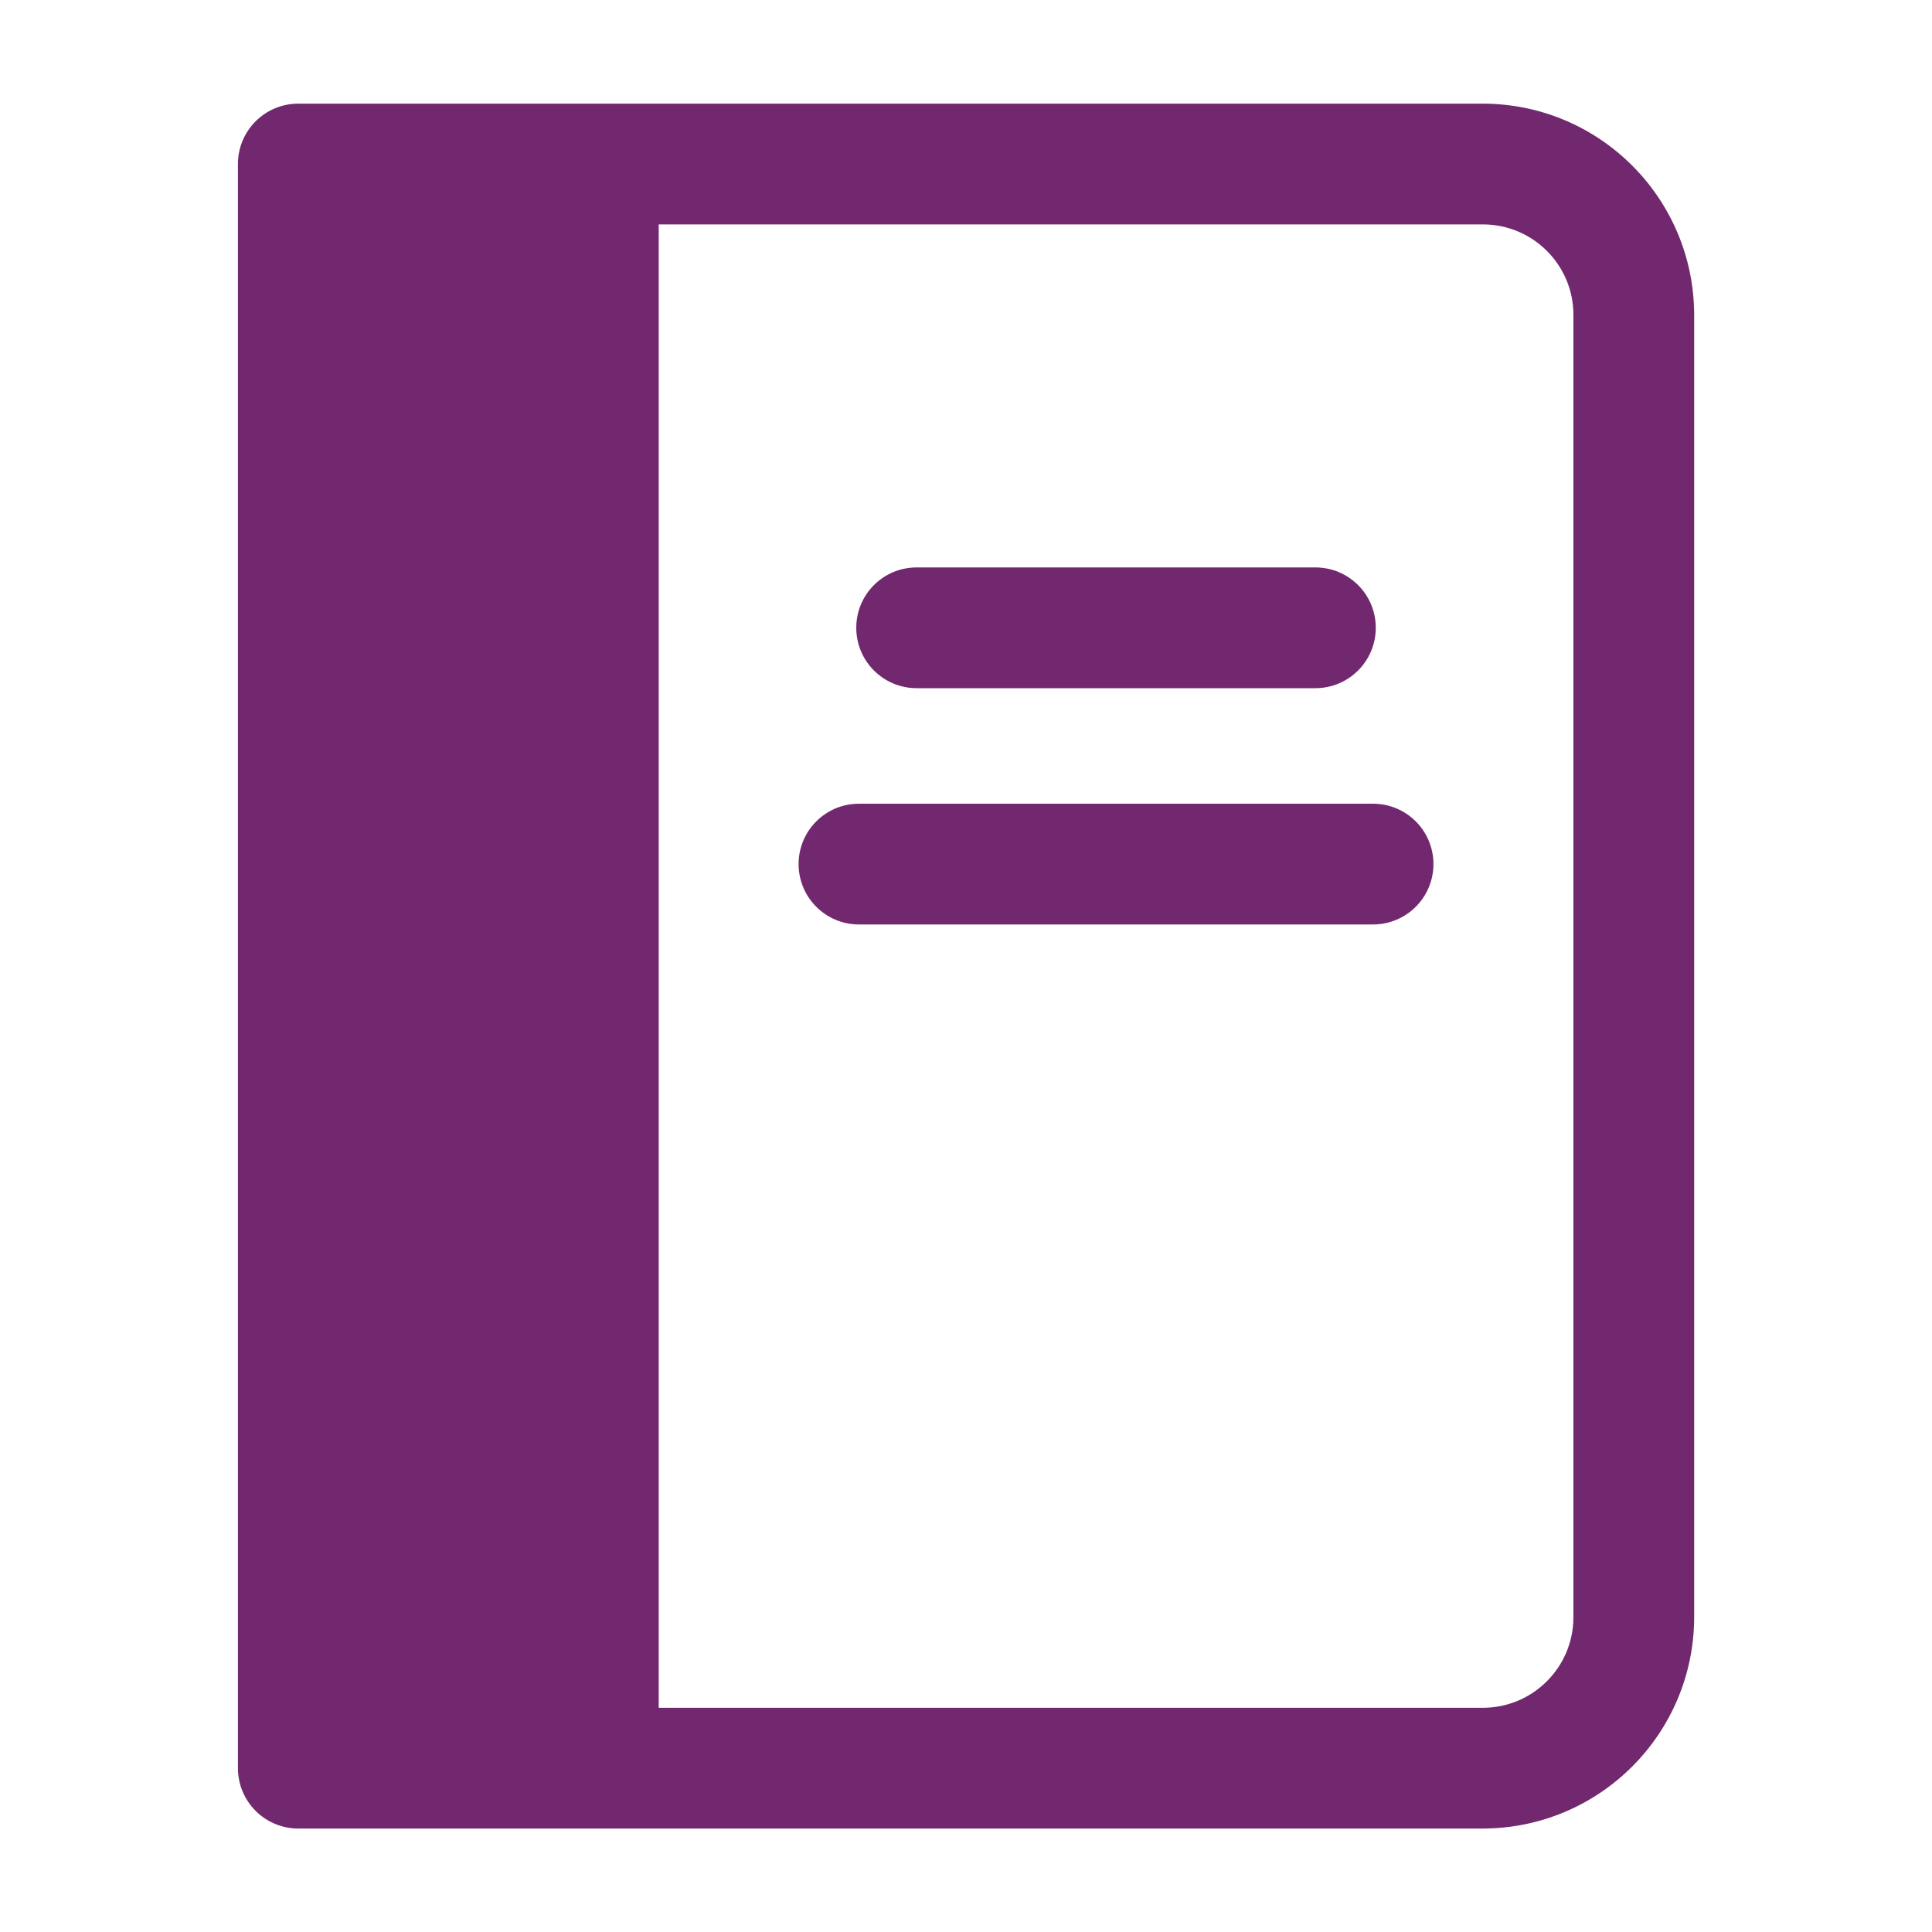 <svg xmlns="http://www.w3.org/2000/svg" width="20" height="20" fill="none" viewBox="0 0 20 20"><path fill="#72286E" d="M15.35 1.073H3.088C2.743 1.073 2.463 1.352 2.463 1.698V18.304C2.463 18.47 2.529 18.629 2.646 18.746C2.763 18.863 2.922 18.929 3.088 18.929H15.35C16.558 18.927 17.536 17.949 17.538 16.741V3.26C17.536 2.052 16.558 1.074 15.35 1.073L15.35 1.073ZM16.288 16.741C16.288 17.259 15.868 17.679 15.35 17.679H6.819V2.323H15.35C15.868 2.323 16.288 2.742 16.288 3.26V16.741ZM8.864 6.499C8.864 6.153 9.143 5.874 9.489 5.874H13.617C13.962 5.874 14.242 6.153 14.242 6.499C14.242 6.844 13.962 7.124 13.617 7.124H9.489C9.143 7.124 8.864 6.844 8.864 6.499ZM14.839 8.945H14.839C14.839 9.111 14.773 9.27 14.656 9.387C14.539 9.504 14.38 9.57 14.214 9.57H8.892C8.546 9.57 8.267 9.29 8.267 8.945C8.267 8.6 8.546 8.32 8.892 8.32H14.214C14.38 8.32 14.539 8.386 14.656 8.503C14.773 8.62 14.839 8.779 14.839 8.944L14.839 8.945Z"/></svg>